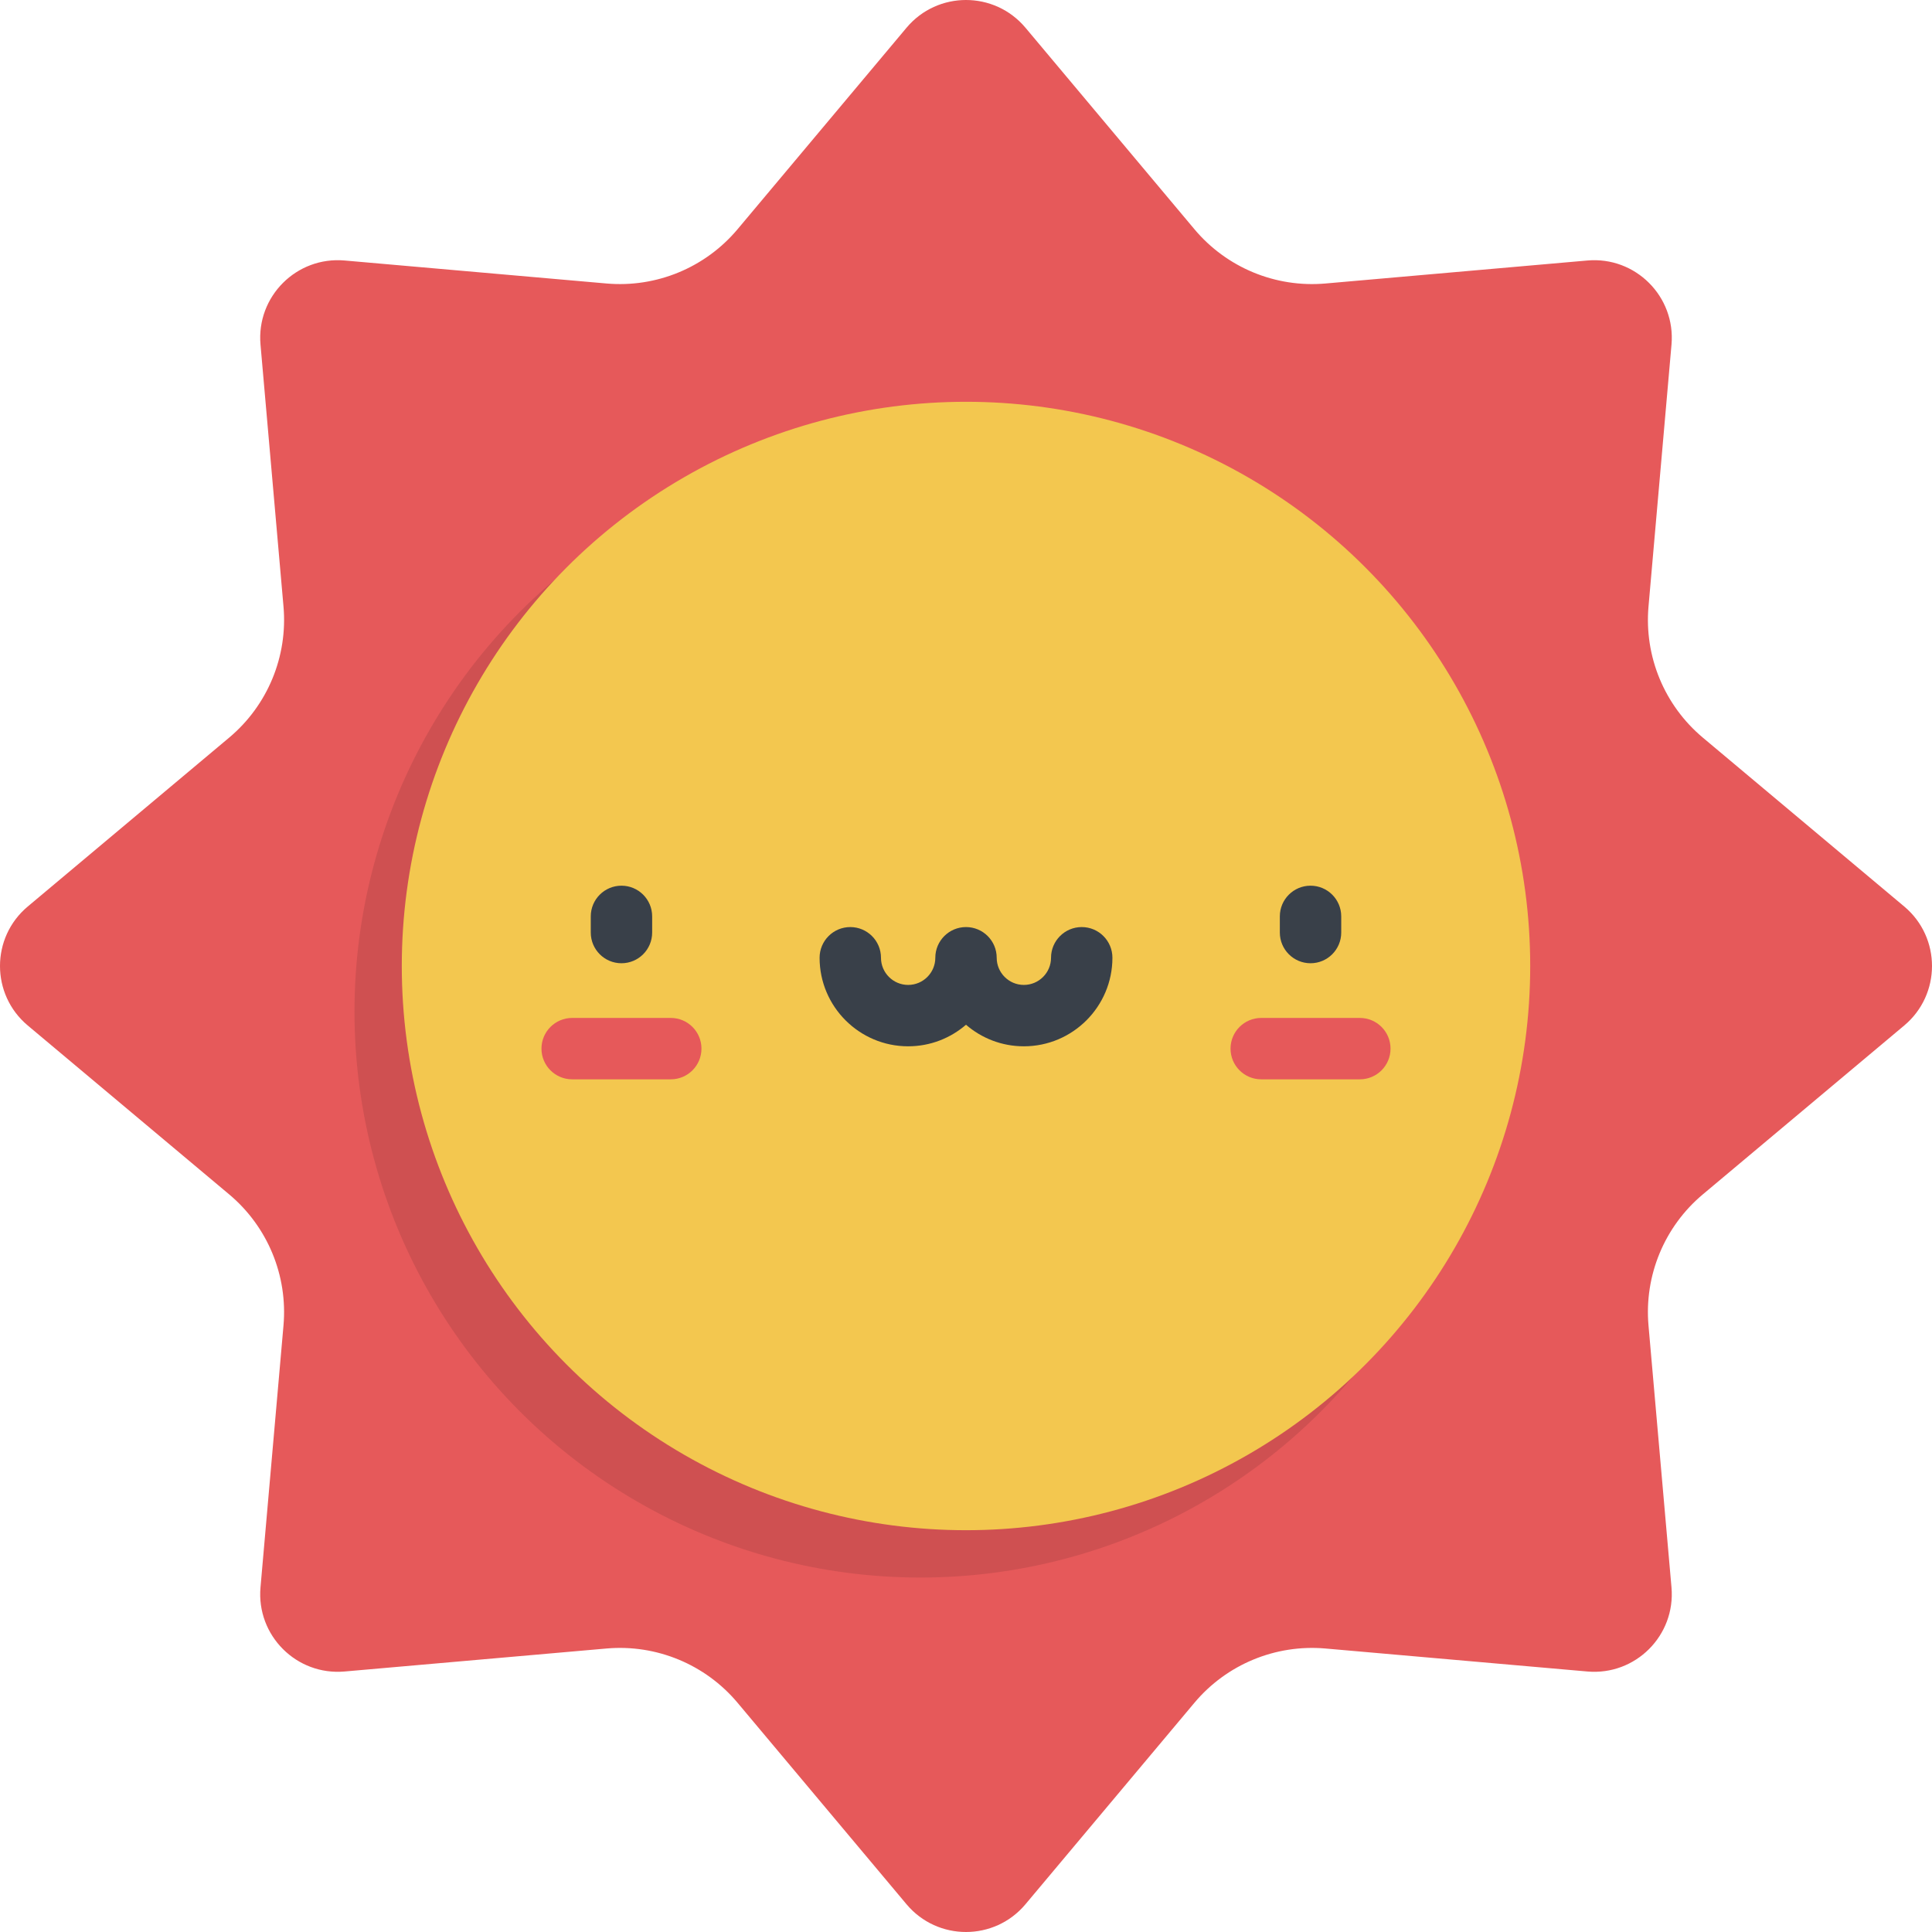 <?xml version="1.0" encoding="iso-8859-1"?>
<!-- Generator: Adobe Illustrator 19.0.0, SVG Export Plug-In . SVG Version: 6.00 Build 0)  -->
<svg version="1.1" id="Capa_1" xmlns="http://www.w3.org/2000/svg" xmlns:xlink="http://www.w3.org/1999/xlink" x="0px" y="0px"
	viewBox="0 0 512 512" style="enable-background:new 0 0 512 512;" xml:space="preserve">
	<path  class="settingrun"  style="fill:#E6595A;" d="M504.646,240.237l-53.383-44.765c-10.181-8.537-15.553-21.507-14.391-34.743l6.093-69.401
		c1.119-12.746-9.546-23.411-22.292-22.292l-69.401,6.093c-13.236,1.163-26.206-4.21-34.743-14.391L271.763,7.353
		c-8.222-9.804-23.304-9.804-31.526,0l-44.765,53.383c-8.537,10.181-21.508,15.553-34.743,14.391l-69.401-6.093
		c-12.746-1.119-23.411,9.546-22.292,22.292l6.093,69.401c1.162,13.236-4.21,26.206-14.391,34.743L7.353,240.237
		c-9.804,8.222-9.804,23.304,0,31.526l53.383,44.765c10.181,8.537,15.553,21.507,14.391,34.743l-6.093,69.401
		c-1.119,12.746,9.546,23.411,22.292,22.292l69.401-6.093c13.236-1.163,26.206,4.21,34.743,14.391l44.765,53.383
		c8.222,9.804,23.304,9.804,31.526,0l44.765-53.383c8.537-10.181,21.507-15.553,34.743-14.391l69.401,6.093
		c12.746,1.119,23.411-9.546,22.292-22.292l-6.093-69.401c-1.163-13.236,4.21-26.206,14.392-34.743l53.383-44.765
		C514.451,263.541,514.451,248.459,504.646,240.237z">
		<animateTransform attributeName="transform"
			attributeType="XML"
			type="rotate"
			from="0 256 256"
			to="360 256 256"
			dur="10s"
			repeatCount="indefinite"/>
		</path>
		<circle style="opacity:0.1;enable-background:new    ;" cx="243.918" cy="268.092" r="149.977"/>
		<circle style="fill:#F3C74F;" cx="256" cy="255.999" r="149.522"/>
		<g>
			<path style="fill:#394049;" d="M164.694,255.27c-4.492,0-8.134-3.642-8.134-8.134v-4.285c0-4.492,3.642-8.134,8.134-8.134
				c4.492,0,8.134,3.642,8.134,8.134v4.285C172.828,251.628,169.186,255.27,164.694,255.27z"/>
				<path style="fill:#394049;" d="M347.305,255.27c-4.492,0-8.134-3.642-8.134-8.134v-4.285c0-4.492,3.642-8.134,8.134-8.134
					c4.492,0,8.134,3.642,8.134,8.134v4.285C355.439,251.628,351.797,255.27,347.305,255.27z"/>
					<path class="mouth" style="fill:#394049;" d="M271.332,277.282c-5.855,0-11.217-2.156-15.333-5.715c-4.116,3.559-9.478,5.715-15.333,5.715
						c-12.939,0-23.466-10.526-23.466-23.466c0-4.492,3.642-8.134,8.134-8.134s8.134,3.642,8.134,8.134c0,3.969,3.23,7.198,7.198,7.198
						c3.969,0,7.199-3.229,7.199-7.198c0-4.492,3.642-8.134,8.134-8.134c4.492,0,8.134,3.642,8.134,8.134
						c0,3.969,3.23,7.198,7.199,7.198s7.198-3.229,7.198-7.198c0-4.492,3.642-8.134,8.134-8.134s8.134,3.642,8.134,8.134
						C294.798,266.756,284.272,277.282,271.332,277.282z">
								<animateTransform attributeName="transform"
									attributeType="XML"
									type="translate"
									values="0 40;0 10;0 40"
									dur="1s"
									repeatCount="indefinite" additive="sum" fill="freeze"/>

								</path>
							</g>
							<g>
								<path style="fill:#E6595A;" d="M177.761,286.033h-26.131c-4.492,0-8.134-3.642-8.134-8.134s3.642-8.134,8.134-8.134h26.131
									c4.492,0,8.134,3.642,8.134,8.134S182.253,286.033,177.761,286.033z"/>
									<path style="fill:#E6595A;" d="M360.371,286.033H334.24c-4.492,0-8.134-3.642-8.134-8.134s3.642-8.134,8.134-8.134h26.131
										c4.492,0,8.134,3.642,8.134,8.134S364.863,286.033,360.371,286.033z"/>
									</g>

								</svg>
